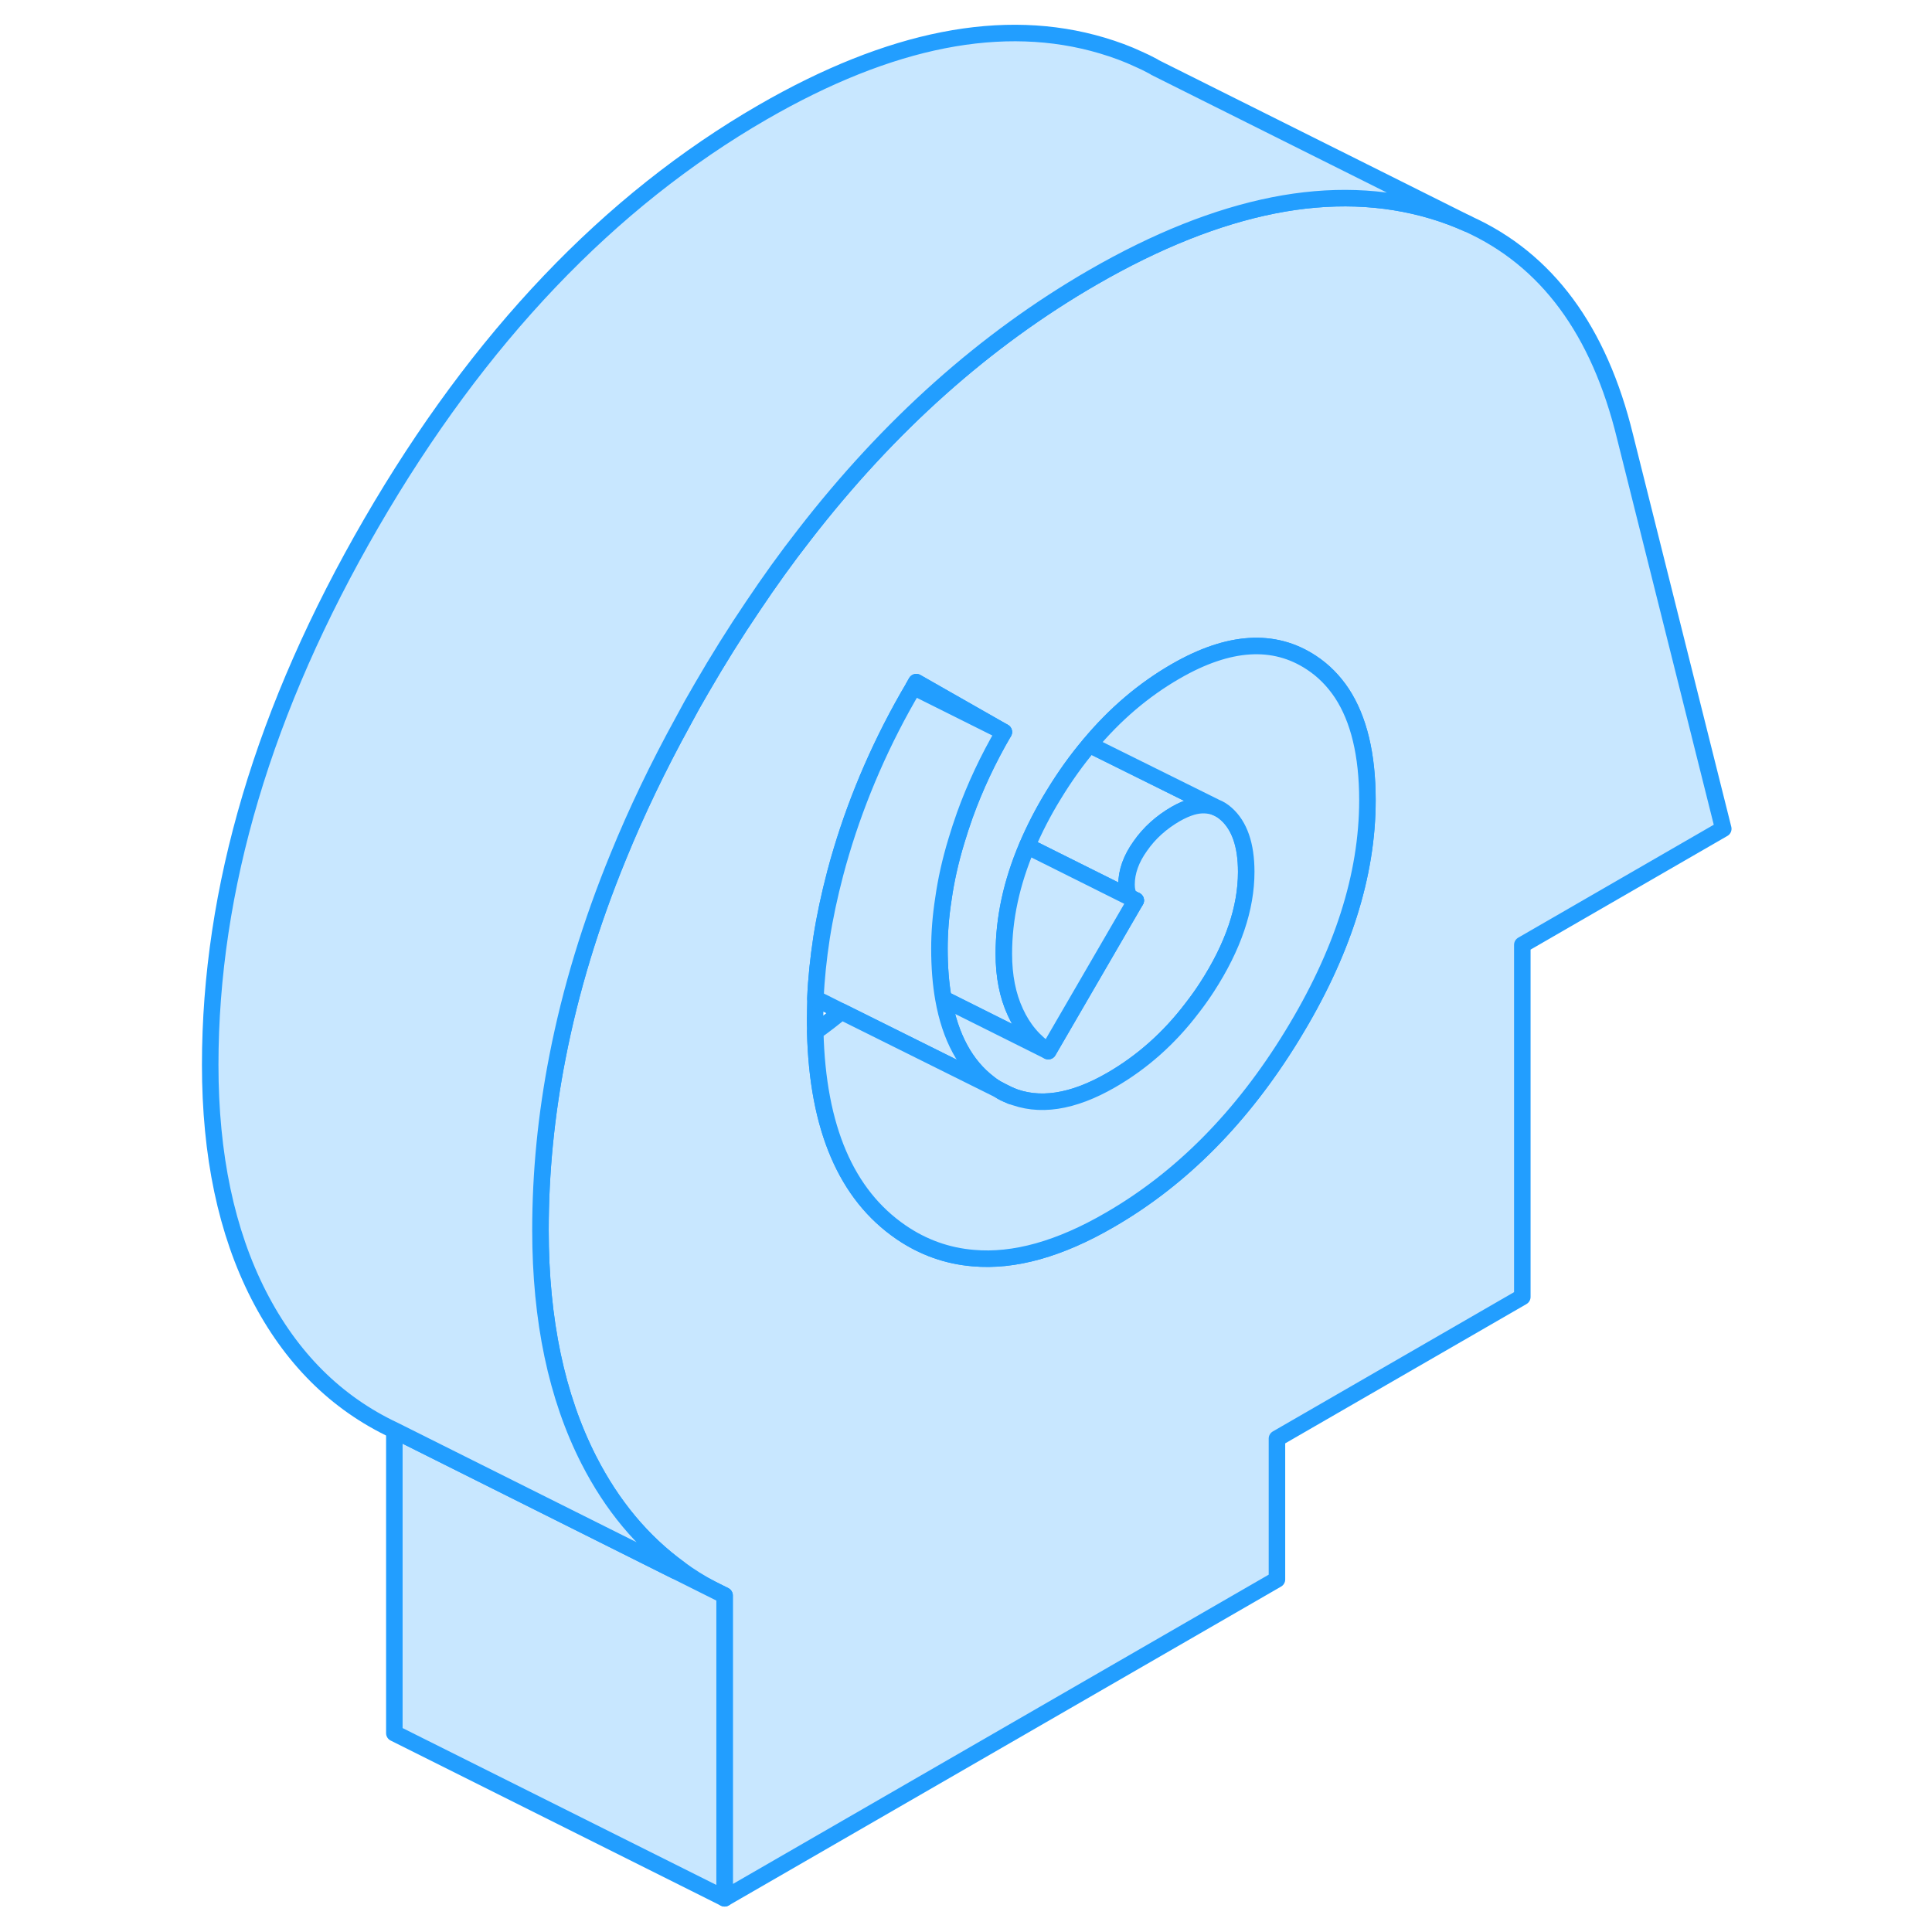 <svg width="48" height="48" viewBox="0 0 96 117" fill="#c8e7ff" xmlns="http://www.w3.org/2000/svg" stroke-width="1px" stroke-linecap="round" stroke-linejoin="round"><path d="M50.011 66.01C50.221 66.15 50.431 66.249 50.651 66.329L50.011 66.01ZM58.021 54.399C58.091 54.479 58.171 54.509 58.281 54.529L58.021 54.399Z" stroke="#229EFF" stroke-linejoin="round"/><path d="M87.91 26.439C86.34 20 83.17 15.71 78.38 13.55C77.71 13.249 76.99 12.979 76.251 12.759C73.26 11.87 70.04 11.759 66.61 12.44C63.19 13.12 59.54 14.569 55.68 16.799C49.17 20.559 43.34 25.759 38.21 32.389C37.13 33.77 36.091 35.219 35.081 36.73C34.011 38.309 32.98 39.959 31.991 41.669C31.59 42.349 31.211 43.029 30.851 43.709C29.351 46.439 28.05 49.15 26.95 51.849C25.27 55.94 24.041 59.999 23.261 64.01C22.57 67.54 22.23 71.029 22.23 74.49C22.23 79.96 23.21 84.6 25.16 88.419C26.57 91.18 28.4 93.37 30.64 94.999C31.26 95.46 31.92 95.87 32.62 96.24L33.38 96.62V114.959L66.831 95.649V87.12L81.69 78.54V57.219L93.86 50.19L87.91 26.439ZM67.751 62.709C64.721 67.659 61.03 71.379 56.7 73.879C53.67 75.639 50.91 76.409 48.44 76.189C46.87 76.059 45.401 75.54 44.06 74.62C40.751 72.35 39.01 68.309 38.87 62.48C38.86 62.219 38.86 61.959 38.86 61.69C38.86 61.289 38.87 60.879 38.88 60.469C38.93 59.269 39.06 58.05 39.251 56.8C39.45 55.52 39.731 54.219 40.081 52.889C40.191 52.469 40.31 52.039 40.44 51.609C40.95 49.9 41.571 48.209 42.3 46.539C43.031 44.87 43.871 43.219 44.831 41.599C44.831 41.58 44.85 41.549 44.87 41.529C44.9 41.459 44.95 41.38 44.99 41.309L50.291 44.33C49.34 45.959 48.55 47.639 47.93 49.359C47.74 49.889 47.57 50.419 47.41 50.95C47.05 52.139 46.79 53.3 46.63 54.44C46.47 55.469 46.39 56.469 46.39 57.45C46.39 58.559 46.47 59.569 46.63 60.48L52.98 63.66C52.12 63.099 51.45 62.309 50.99 61.3C50.52 60.289 50.291 59.109 50.291 57.76C50.291 55.62 50.76 53.45 51.7 51.239C52.14 50.209 52.67 49.169 53.31 48.13C53.98 47.029 54.7 46.02 55.48 45.099C57.011 43.26 58.75 41.779 60.69 40.66C63.91 38.8 66.65 38.63 68.92 40.13C69.65 40.609 70.26 41.23 70.76 41.98C71.79 43.55 72.311 45.709 72.311 48.459C72.311 53.009 70.79 57.749 67.751 62.709Z" stroke="#229EFF" stroke-linejoin="round"/><path d="M50.29 44.33L44.88 41.63L44.83 41.599C44.83 41.599 44.85 41.549 44.87 41.529C44.9 41.459 44.95 41.379 44.99 41.309L50.29 44.33Z" stroke="#229EFF" stroke-linejoin="round"/><path d="M63.12 48.889C62.69 48.73 62.21 48.709 61.69 48.859C61.38 48.949 61.04 49.099 60.69 49.299C59.83 49.799 59.11 50.439 58.56 51.229C58 52.009 57.72 52.789 57.72 53.569C57.72 53.859 57.77 54.079 57.86 54.239C57.89 54.289 57.93 54.339 57.97 54.369L51.7 51.239C52.14 50.209 52.67 49.169 53.31 48.13C53.98 47.029 54.7 46.019 55.48 45.099L61.69 48.179L63.12 48.889Z" stroke="#229EFF" stroke-linejoin="round"/><path d="M64.971 52.799C64.971 54.999 64.181 57.33 62.601 59.77C62.311 60.219 62.011 60.639 61.691 61.049C60.301 62.879 58.661 64.329 56.791 65.409C54.451 66.759 52.401 67.07 50.651 66.329L50.011 66.01C49.801 65.9 49.601 65.769 49.411 65.619C47.961 64.519 47.041 62.809 46.631 60.489L52.981 63.659L58.281 54.529L58.021 54.399L57.971 54.369C57.971 54.369 57.891 54.289 57.861 54.239C57.771 54.079 57.721 53.859 57.721 53.569C57.721 52.789 58.001 52.009 58.561 51.229C59.111 50.439 59.831 49.799 60.691 49.299C61.041 49.099 61.381 48.949 61.691 48.859C62.211 48.709 62.691 48.73 63.121 48.889C63.351 48.98 63.561 49.109 63.761 49.289C64.561 49.999 64.971 51.169 64.971 52.799Z" stroke="#229EFF" stroke-linejoin="round"/><path d="M49.411 65.619C49.601 65.769 49.801 65.9 50.011 66.01L40.461 61.26L38.881 60.469C38.931 59.269 39.061 58.049 39.251 56.799C39.451 55.519 39.731 54.219 40.081 52.889C40.191 52.469 40.311 52.039 40.441 51.609C40.951 49.899 41.571 48.209 42.301 46.539C43.031 44.869 43.871 43.219 44.831 41.599L44.881 41.63L50.291 44.33C49.341 45.959 48.551 47.639 47.931 49.359C47.741 49.889 47.571 50.419 47.411 50.95C47.051 52.139 46.791 53.3 46.631 54.44C46.471 55.469 46.391 56.469 46.391 57.45C46.391 58.559 46.471 59.569 46.631 60.479C47.041 62.809 47.961 64.519 49.411 65.619Z" stroke="#229EFF" stroke-linejoin="round"/><path d="M72.31 48.459C72.31 53.009 70.79 57.749 67.75 62.709C64.72 67.659 61.03 71.379 56.7 73.879C53.67 75.639 50.91 76.409 48.44 76.189C46.87 76.059 45.4 75.54 44.06 74.62C40.75 72.35 39.01 68.309 38.87 62.48C39.41 62.099 39.94 61.69 40.46 61.26L50.01 66.01C50.22 66.15 50.43 66.249 50.65 66.329C52.4 67.07 54.45 66.759 56.79 65.409C58.66 64.329 60.3 62.88 61.69 61.05C62.01 60.639 62.31 60.219 62.6 59.77C64.18 57.33 64.97 54.999 64.97 52.8C64.97 51.169 64.56 49.999 63.76 49.289C63.56 49.109 63.35 48.98 63.12 48.889L61.69 48.179L55.48 45.099C57.01 43.259 58.75 41.779 60.69 40.659C63.91 38.799 66.65 38.63 68.92 40.13C69.65 40.609 70.26 41.23 70.76 41.98C71.79 43.55 72.31 45.709 72.31 48.459Z" stroke="#229EFF" stroke-linejoin="round"/><path d="M58.021 54.399C58.091 54.479 58.171 54.509 58.281 54.529L58.021 54.399ZM50.011 66.01C50.221 66.15 50.431 66.249 50.651 66.329L50.011 66.01Z" stroke="#229EFF" stroke-linejoin="round"/><path d="M58.281 54.529L52.981 63.659C52.121 63.099 51.451 62.309 50.991 61.299C50.521 60.289 50.291 59.109 50.291 57.76C50.291 55.62 50.761 53.449 51.701 51.239L57.971 54.369L58.021 54.399C58.091 54.479 58.171 54.509 58.281 54.529Z" stroke="#229EFF" stroke-linejoin="round"/><path d="M33.381 96.619V114.959L13.381 104.959V86.619L33.381 96.619Z" stroke="#229EFF" stroke-linejoin="round"/><path d="M50.761 66.389L50.65 66.329" stroke="#229EFF" stroke-linejoin="round"/><path d="M78.38 13.549C77.71 13.249 76.99 12.979 76.251 12.759C73.26 11.869 70.04 11.759 66.61 12.439C63.19 13.119 59.54 14.569 55.68 16.799C49.17 20.559 43.34 25.759 38.21 32.389C37.13 33.769 36.091 35.219 35.081 36.729C34.011 38.309 32.98 39.959 31.991 41.669C31.59 42.349 31.211 43.029 30.851 43.709C29.351 46.439 28.05 49.149 26.95 51.849C25.27 55.939 24.041 59.999 23.261 64.009C22.57 67.539 22.23 71.029 22.23 74.489C22.23 79.959 23.21 84.599 25.16 88.419C26.57 91.179 28.4 93.369 30.64 94.999L30.4 95.129L13.38 86.619C9.85 84.959 7.11 82.229 5.16 78.419C3.21 74.599 2.23 69.959 2.23 64.489C2.23 53.829 5.48 42.889 11.991 31.669C18.491 20.459 26.39 12.169 35.68 6.799C43.42 2.329 50.281 0.979 56.251 2.759C57.02 2.989 57.76 3.259 58.46 3.589C58.74 3.709 59.02 3.849 59.3 3.999C59.35 4.029 59.4 4.049 59.45 4.089L78.38 13.549Z" stroke="#229EFF" stroke-linejoin="round"/></svg>